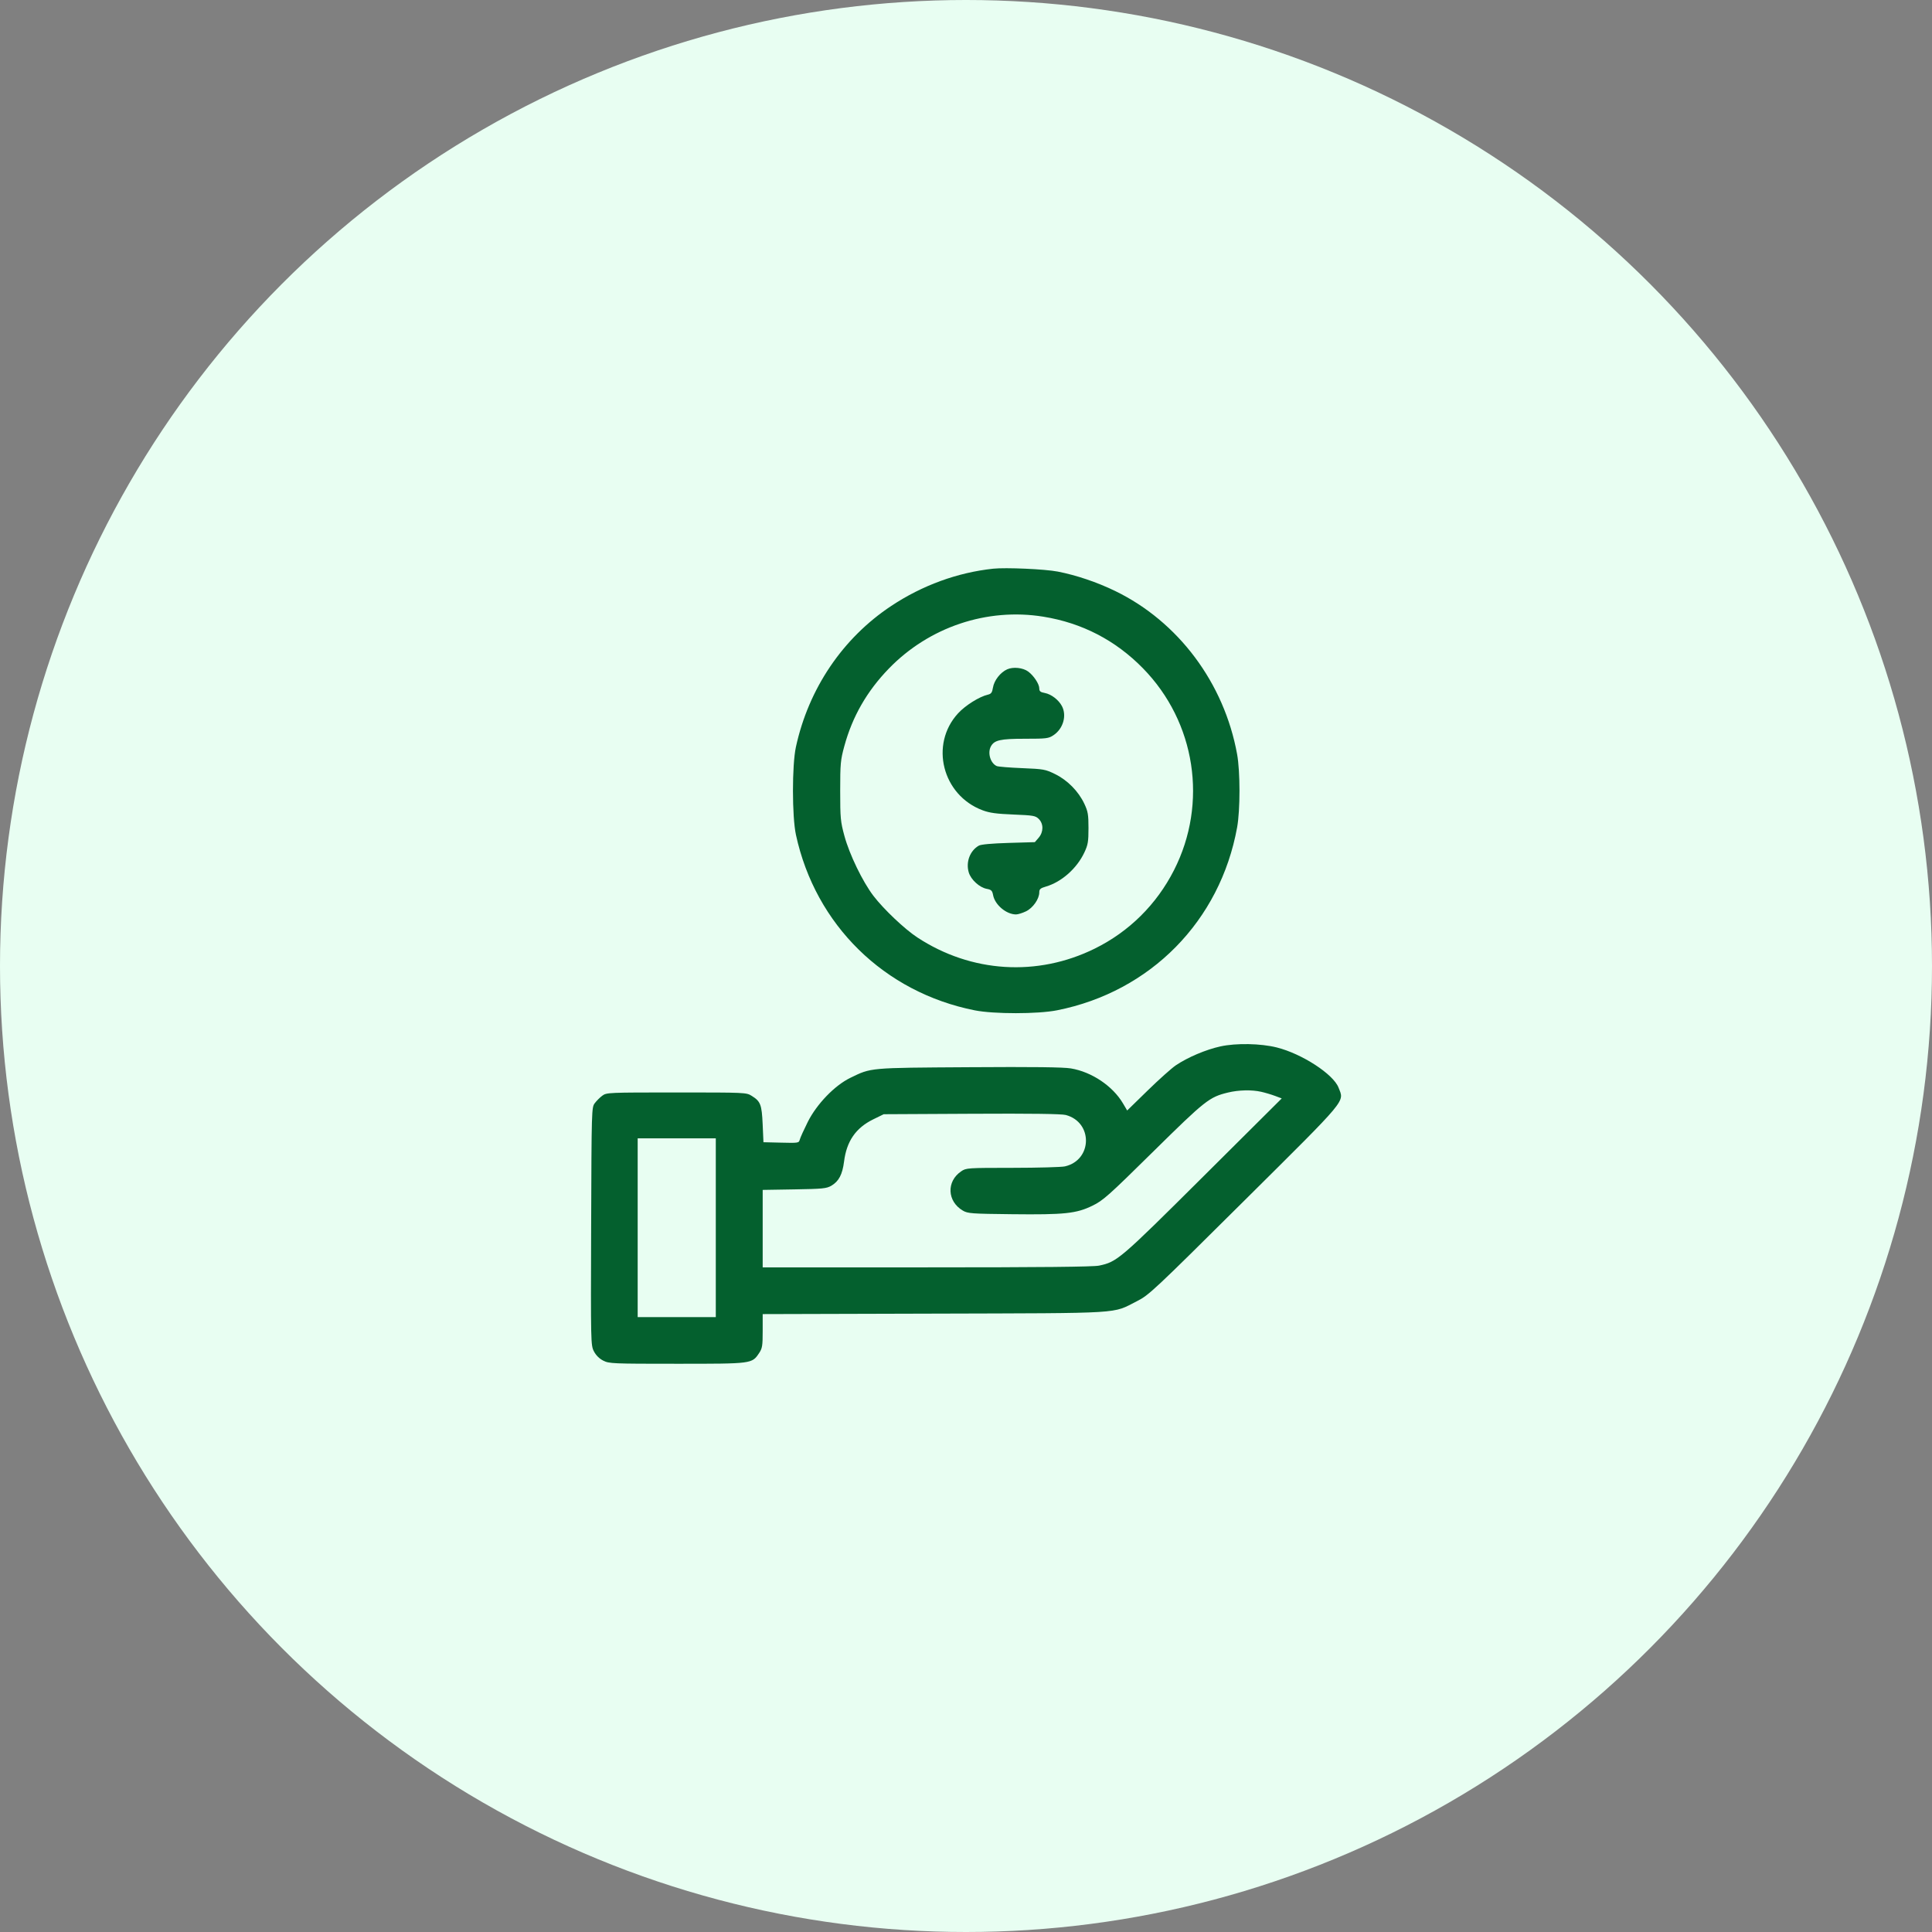 <svg width="85" height="85" viewBox="0 0 85 85" fill="none" xmlns="http://www.w3.org/2000/svg">
<rect x="0" y="0" width="85" height="85" fill="#808080" stroke="none"/>
<circle cx="42.5" cy="42.5" r="42.5" fill="#E8FEF2"/>
<path fill-rule="evenodd" clip-rule="evenodd" d="M43.695 25.02C42.121 25.189 40.58 25.752 39.215 26.656C37.076 28.073 35.575 30.295 35.016 32.867C34.843 33.666 34.844 35.927 35.019 36.732C35.877 40.692 38.901 43.659 42.886 44.451C43.728 44.618 45.66 44.617 46.505 44.449C50.617 43.633 53.682 40.519 54.428 36.402C54.567 35.633 54.567 33.953 54.428 33.185C53.86 30.05 51.841 27.348 49.058 25.999C48.262 25.613 47.35 25.305 46.536 25.147C45.979 25.038 44.247 24.961 43.695 25.02ZM45.899 27.131C47.603 27.405 49.078 28.169 50.285 29.402C52.604 31.77 53.152 35.333 51.652 38.282C50.883 39.795 49.676 40.989 48.164 41.735C45.638 42.981 42.73 42.798 40.361 41.245C39.803 40.88 38.877 40.002 38.427 39.413C37.954 38.794 37.372 37.593 37.151 36.777C36.979 36.147 36.965 35.991 36.965 34.793C36.965 33.604 36.98 33.437 37.146 32.83C37.501 31.527 38.142 30.408 39.107 29.413C40.875 27.588 43.425 26.731 45.899 27.131ZM44.311 29.448C44.012 29.582 43.737 29.936 43.686 30.251C43.651 30.469 43.609 30.528 43.463 30.562C43.085 30.65 42.472 31.034 42.15 31.385C40.893 32.753 41.458 34.986 43.229 35.649C43.539 35.765 43.837 35.806 44.586 35.836C45.468 35.872 45.558 35.888 45.703 36.032C45.917 36.245 45.914 36.605 45.695 36.859L45.529 37.051L44.372 37.085C43.635 37.107 43.16 37.15 43.065 37.204C42.673 37.427 42.485 37.93 42.622 38.385C42.718 38.703 43.094 39.046 43.413 39.106C43.613 39.143 43.655 39.184 43.692 39.381C43.773 39.81 44.273 40.231 44.703 40.231C44.786 40.231 44.983 40.17 45.139 40.095C45.446 39.947 45.724 39.55 45.724 39.258C45.724 39.12 45.775 39.075 46.016 39.005C46.702 38.805 47.376 38.209 47.705 37.51C47.866 37.168 47.889 37.034 47.889 36.435C47.889 35.836 47.866 35.702 47.705 35.36C47.448 34.814 46.965 34.324 46.42 34.057C45.991 33.847 45.916 33.834 44.969 33.795C44.42 33.773 43.918 33.732 43.854 33.704C43.577 33.583 43.44 33.128 43.594 32.84C43.744 32.562 44.009 32.502 45.091 32.502C46.042 32.502 46.133 32.491 46.349 32.346C46.773 32.065 46.941 31.49 46.723 31.07C46.579 30.793 46.254 30.543 45.969 30.489C45.772 30.453 45.724 30.413 45.724 30.286C45.724 30.095 45.48 29.724 45.236 29.545C45.004 29.374 44.575 29.329 44.311 29.448ZM53.696 46.037C53.056 46.177 52.248 46.519 51.727 46.873C51.545 46.996 50.989 47.493 50.493 47.977L49.591 48.857L49.408 48.547C48.957 47.781 48.033 47.16 47.116 47.006C46.781 46.95 45.469 46.934 42.625 46.953C38.208 46.981 38.34 46.969 37.408 47.422C36.72 47.757 35.932 48.575 35.537 49.363C35.368 49.702 35.211 50.049 35.188 50.135C35.148 50.288 35.13 50.291 34.368 50.272L33.589 50.253L33.554 49.466C33.515 48.596 33.461 48.455 33.073 48.214C32.835 48.065 32.804 48.064 29.761 48.064C26.766 48.064 26.685 48.067 26.5 48.205C26.395 48.282 26.246 48.431 26.168 48.535C26.028 48.721 26.026 48.792 26.008 53.952C25.99 59.091 25.992 59.184 26.129 59.452C26.22 59.628 26.365 59.773 26.54 59.862C26.8 59.994 26.941 60 29.788 60C33.106 60 33.08 60.003 33.399 59.528C33.537 59.322 33.555 59.211 33.555 58.556V57.815L41.1 57.794C49.572 57.769 48.908 57.81 50.02 57.247C50.548 56.98 50.739 56.801 54.743 52.824C59.366 48.232 59.14 48.502 58.89 47.85C58.663 47.26 57.282 46.362 56.174 46.084C55.464 45.906 54.391 45.886 53.696 46.037ZM55.486 48.034C55.656 48.072 55.929 48.153 56.093 48.214L56.391 48.326L52.932 51.768C49.265 55.417 49.148 55.517 48.35 55.683C48.096 55.736 45.787 55.759 40.77 55.759H33.555V54.055V52.351L34.947 52.328C36.198 52.307 36.363 52.291 36.577 52.166C36.904 51.974 37.063 51.672 37.135 51.103C37.248 50.206 37.651 49.623 38.42 49.246L38.88 49.021L42.746 49.001C45.38 48.987 46.702 49.005 46.891 49.055C48.093 49.377 48.065 51.036 46.853 51.316C46.704 51.35 45.667 51.379 44.548 51.38C42.551 51.381 42.508 51.384 42.286 51.535C41.632 51.98 41.67 52.857 42.362 53.262C42.578 53.389 42.741 53.401 44.52 53.42C46.839 53.446 47.351 53.392 48.061 53.047C48.534 52.816 48.755 52.62 50.742 50.66C53.033 48.402 53.206 48.266 54.027 48.067C54.502 47.953 55.067 47.94 55.486 48.034ZM31.492 54.015V57.948H29.773H28.055V54.015V50.082H29.773H31.492V54.015Z" fill="#04602E"/>
</svg>

